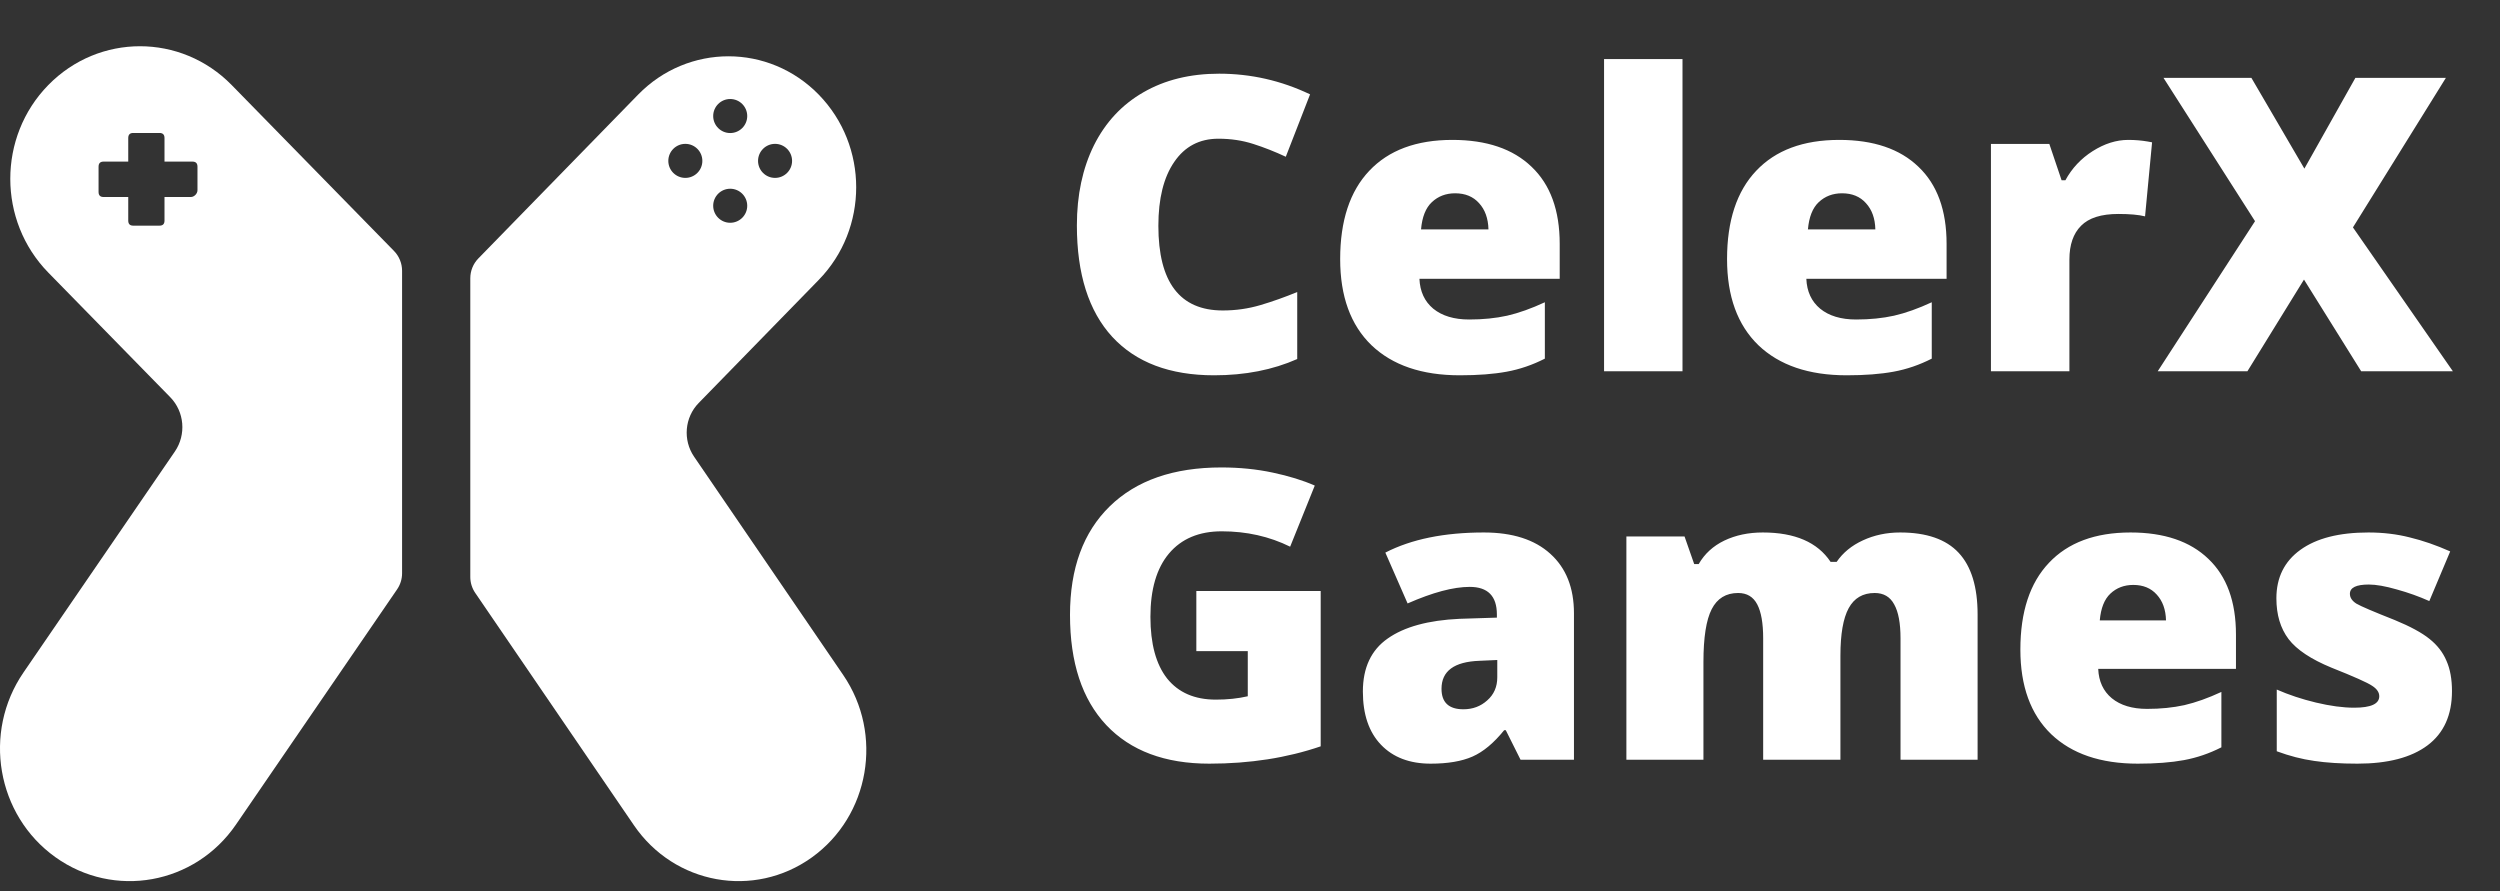 <svg width="101" height="36" viewBox="0 0 101 36" fill="none" xmlns="http://www.w3.org/2000/svg">
<rect x="0" y="0" width="101" height="36" fill="#333333" stroke="none"/>
<path fill-rule="evenodd" clip-rule="evenodd" d="M16.244 10.94C16.244 10.64 16.126 10.351 15.916 10.137L9.361 3.437C7.314 1.345 3.997 1.345 1.95 3.437C-0.096 5.528 -0.096 8.919 1.95 11.011L6.877 16.046C7.452 16.634 7.531 17.559 7.065 18.241L0.948 27.169C-0.712 29.592 -0.136 32.931 2.235 34.628C4.605 36.325 7.873 35.736 9.533 33.313L16.043 23.81C16.174 23.619 16.244 23.393 16.244 23.161V10.94ZM6.446 9.116H5.38C5.247 9.116 5.181 9.048 5.181 8.912V7.959H4.182C4.049 7.959 3.982 7.891 3.982 7.755V6.734C3.982 6.598 4.049 6.529 4.182 6.529H5.181V5.577C5.181 5.441 5.247 5.372 5.38 5.372H6.446C6.579 5.372 6.646 5.441 6.646 5.577V6.529H7.778C7.911 6.529 7.978 6.598 7.978 6.734V7.687C7.978 7.823 7.845 7.959 7.712 7.959H6.646V8.912C6.646 9.048 6.579 9.116 6.446 9.116Z" fill="white"/>
<path fill-rule="evenodd" clip-rule="evenodd" d="M19 11.242C19 10.942 19.117 10.654 19.326 10.44L25.779 3.824C27.795 1.758 31.063 1.758 33.078 3.824C35.094 5.891 35.094 9.241 33.078 11.307L28.226 16.282C27.659 16.863 27.581 17.777 28.041 18.45L34.066 27.271C35.701 29.664 35.133 32.964 32.798 34.64C30.463 36.316 27.245 35.734 25.61 33.34L19.2 23.955C19.069 23.764 19 23.539 19 23.308V11.242ZM27.688 7.187C28.067 7.187 28.375 6.88 28.375 6.5C28.375 6.12 28.067 5.812 27.688 5.812C27.308 5.812 27 6.12 27 6.5C27 6.88 27.308 7.187 27.688 7.187ZM32 6.5C32 6.879 31.692 7.187 31.312 7.187C30.933 7.187 30.625 6.879 30.625 6.5C30.625 6.12 30.933 5.812 31.312 5.812C31.692 5.812 32 6.12 32 6.5ZM29.5 5.375C29.88 5.375 30.188 5.067 30.188 4.688C30.188 4.308 29.88 4 29.5 4C29.121 4 28.813 4.308 28.813 4.688C28.813 5.067 29.121 5.375 29.5 5.375ZM30.188 8.313C30.188 8.692 29.88 9 29.5 9C29.121 9 28.813 8.692 28.813 8.313C28.813 7.933 29.121 7.625 29.5 7.625C29.88 7.625 30.188 7.933 30.188 8.313Z" fill="white"/>
<path d="M49.222 5.604C48.459 5.604 47.865 5.917 47.438 6.544C47.011 7.166 46.798 8.025 46.798 9.122C46.798 11.403 47.665 12.543 49.4 12.543C49.924 12.543 50.432 12.471 50.924 12.325C51.416 12.179 51.91 12.003 52.408 11.798V14.505C51.419 14.943 50.3 15.162 49.051 15.162C47.262 15.162 45.89 14.643 44.933 13.606C43.982 12.568 43.506 11.068 43.506 9.106C43.506 7.879 43.736 6.801 44.195 5.871C44.66 4.942 45.325 4.228 46.19 3.731C47.06 3.228 48.081 2.977 49.254 2.977C50.535 2.977 51.759 3.255 52.927 3.812L51.946 6.333C51.508 6.128 51.07 5.955 50.632 5.815C50.194 5.674 49.724 5.604 49.222 5.604ZM58.974 15.162C57.445 15.162 56.256 14.757 55.407 13.946C54.564 13.13 54.143 11.971 54.143 10.468C54.143 8.917 54.535 7.728 55.318 6.901C56.102 6.069 57.221 5.652 58.675 5.652C60.058 5.652 61.126 6.015 61.877 6.739C62.633 7.458 63.012 8.495 63.012 9.852V11.263H57.345C57.367 11.776 57.553 12.179 57.904 12.471C58.261 12.762 58.745 12.908 59.355 12.908C59.912 12.908 60.423 12.857 60.888 12.754C61.358 12.646 61.866 12.465 62.412 12.211V14.489C61.915 14.743 61.401 14.919 60.872 15.016C60.342 15.114 59.71 15.162 58.974 15.162ZM58.788 7.809C58.415 7.809 58.102 7.928 57.848 8.166C57.599 8.398 57.453 8.766 57.41 9.268H60.134C60.123 8.825 59.996 8.471 59.753 8.206C59.515 7.941 59.193 7.809 58.788 7.809ZM67.973 15H64.804V2.385H67.973V15ZM74.605 15.162C73.076 15.162 71.886 14.757 71.038 13.946C70.195 13.13 69.773 11.971 69.773 10.468C69.773 8.917 70.165 7.728 70.949 6.901C71.733 6.069 72.851 5.652 74.305 5.652C75.689 5.652 76.756 6.015 77.507 6.739C78.264 7.458 78.642 8.495 78.642 9.852V11.263H72.976C72.997 11.776 73.184 12.179 73.535 12.471C73.892 12.762 74.375 12.908 74.986 12.908C75.543 12.908 76.054 12.857 76.518 12.754C76.989 12.646 77.497 12.465 78.043 12.211V14.489C77.545 14.743 77.032 14.919 76.502 15.016C75.972 15.114 75.34 15.162 74.605 15.162ZM74.419 7.809C74.046 7.809 73.732 7.928 73.478 8.166C73.23 8.398 73.084 8.766 73.04 9.268H75.764C75.754 8.825 75.627 8.471 75.383 8.206C75.146 7.941 74.824 7.809 74.419 7.809ZM85.979 5.652C86.255 5.652 86.517 5.674 86.766 5.717L86.944 5.75L86.66 8.741C86.401 8.676 86.042 8.644 85.582 8.644C84.89 8.644 84.388 8.803 84.074 9.122C83.761 9.436 83.604 9.89 83.604 10.484V15H80.434V5.815H82.793L83.288 7.282H83.442C83.707 6.796 84.074 6.404 84.544 6.106C85.02 5.804 85.498 5.652 85.979 5.652ZM99.097 15H95.392L93.081 11.295L90.795 15H87.171L91.103 8.936L87.406 3.147H90.957L93.097 6.812L95.157 3.147H98.813L95.059 9.187L99.097 15Z" fill="white"/>
<path d="M48.332 23.877H53.356V30.152C51.992 30.619 50.492 30.852 48.857 30.852C47.063 30.852 45.675 30.332 44.693 29.292C43.716 28.251 43.228 26.768 43.228 24.841C43.228 22.962 43.764 21.499 44.836 20.453C45.908 19.408 47.411 18.885 49.343 18.885C50.075 18.885 50.766 18.954 51.413 19.092C52.066 19.23 52.634 19.405 53.117 19.617L52.122 22.086C51.283 21.672 50.362 21.465 49.359 21.465C48.441 21.465 47.729 21.765 47.225 22.364C46.726 22.959 46.477 23.811 46.477 24.92C46.477 26.009 46.702 26.839 47.153 27.413C47.61 27.981 48.265 28.265 49.12 28.265C49.587 28.265 50.017 28.22 50.41 28.129V26.306H48.332V23.877ZM61.43 30.693L60.833 29.499H60.769C60.35 30.019 59.922 30.375 59.487 30.566C59.052 30.757 58.489 30.852 57.799 30.852C56.95 30.852 56.281 30.598 55.792 30.088C55.304 29.578 55.06 28.862 55.06 27.938C55.06 26.977 55.394 26.263 56.063 25.796C56.732 25.324 57.701 25.058 58.969 25L60.474 24.952V24.825C60.474 24.082 60.108 23.71 59.376 23.71C58.717 23.71 57.881 23.933 56.867 24.379L55.968 22.325C57.019 21.783 58.346 21.512 59.949 21.512C61.106 21.512 62.001 21.799 62.632 22.372C63.269 22.946 63.588 23.747 63.588 24.777V30.693H61.43ZM59.121 28.655C59.498 28.655 59.819 28.535 60.084 28.296C60.355 28.058 60.49 27.747 60.49 27.365V26.664L59.774 26.696C58.749 26.733 58.237 27.11 58.237 27.827C58.237 28.379 58.532 28.655 59.121 28.655ZM76.781 30.693V25.788C76.781 25.178 76.696 24.721 76.526 24.419C76.362 24.111 76.099 23.957 75.738 23.957C75.26 23.957 74.91 24.161 74.687 24.57C74.464 24.979 74.353 25.618 74.353 26.489V30.693H71.232V25.788C71.232 25.178 71.152 24.721 70.993 24.419C70.833 24.111 70.576 23.957 70.22 23.957C69.732 23.957 69.376 24.175 69.153 24.61C68.93 25.045 68.819 25.756 68.819 26.744V30.693H65.706V21.672H68.055L68.445 22.787H68.628C68.867 22.372 69.212 22.057 69.663 21.839C70.12 21.621 70.637 21.512 71.216 21.512C72.516 21.512 73.429 21.908 73.955 22.699H74.201C74.456 22.327 74.809 22.038 75.26 21.831C75.717 21.619 76.219 21.512 76.765 21.512C77.832 21.512 78.621 21.786 79.13 22.333C79.64 22.879 79.895 23.71 79.895 24.825V30.693H76.781ZM86.368 30.852C84.866 30.852 83.698 30.454 82.865 29.658C82.037 28.857 81.623 27.718 81.623 26.242C81.623 24.719 82.007 23.551 82.777 22.739C83.547 21.921 84.645 21.512 86.073 21.512C87.432 21.512 88.481 21.868 89.219 22.579C89.962 23.285 90.333 24.305 90.333 25.637V27.023H84.768C84.789 27.527 84.972 27.922 85.317 28.209C85.667 28.495 86.142 28.639 86.742 28.639C87.289 28.639 87.791 28.588 88.247 28.488C88.709 28.381 89.208 28.203 89.744 27.954V30.192C89.256 30.441 88.751 30.613 88.231 30.709C87.711 30.805 87.09 30.852 86.368 30.852ZM86.185 23.631C85.819 23.631 85.511 23.747 85.261 23.981C85.017 24.209 84.874 24.57 84.831 25.064H87.507C87.496 24.628 87.371 24.281 87.132 24.021C86.899 23.761 86.583 23.631 86.185 23.631ZM99.06 27.922C99.06 28.888 98.731 29.618 98.073 30.112C97.415 30.605 96.47 30.852 95.238 30.852C94.569 30.852 93.988 30.815 93.494 30.741C93.001 30.672 92.496 30.542 91.981 30.351V27.858C92.465 28.071 92.993 28.246 93.566 28.384C94.145 28.522 94.659 28.591 95.111 28.591C95.785 28.591 96.122 28.437 96.122 28.129C96.122 27.97 96.026 27.829 95.835 27.707C95.65 27.58 95.103 27.336 94.195 26.975C93.367 26.635 92.788 26.25 92.459 25.82C92.13 25.385 91.966 24.835 91.966 24.172C91.966 23.333 92.289 22.68 92.937 22.213C93.585 21.746 94.5 21.512 95.684 21.512C96.278 21.512 96.836 21.579 97.356 21.712C97.882 21.839 98.426 22.027 98.988 22.277L98.144 24.283C97.73 24.098 97.292 23.941 96.831 23.814C96.369 23.681 95.992 23.615 95.7 23.615C95.19 23.615 94.936 23.739 94.936 23.989C94.936 24.143 95.023 24.275 95.198 24.387C95.379 24.493 95.894 24.713 96.743 25.048C97.375 25.308 97.844 25.563 98.152 25.812C98.466 26.062 98.694 26.356 98.837 26.696C98.986 27.03 99.06 27.439 99.06 27.922Z" fill="white"/>
</svg>
